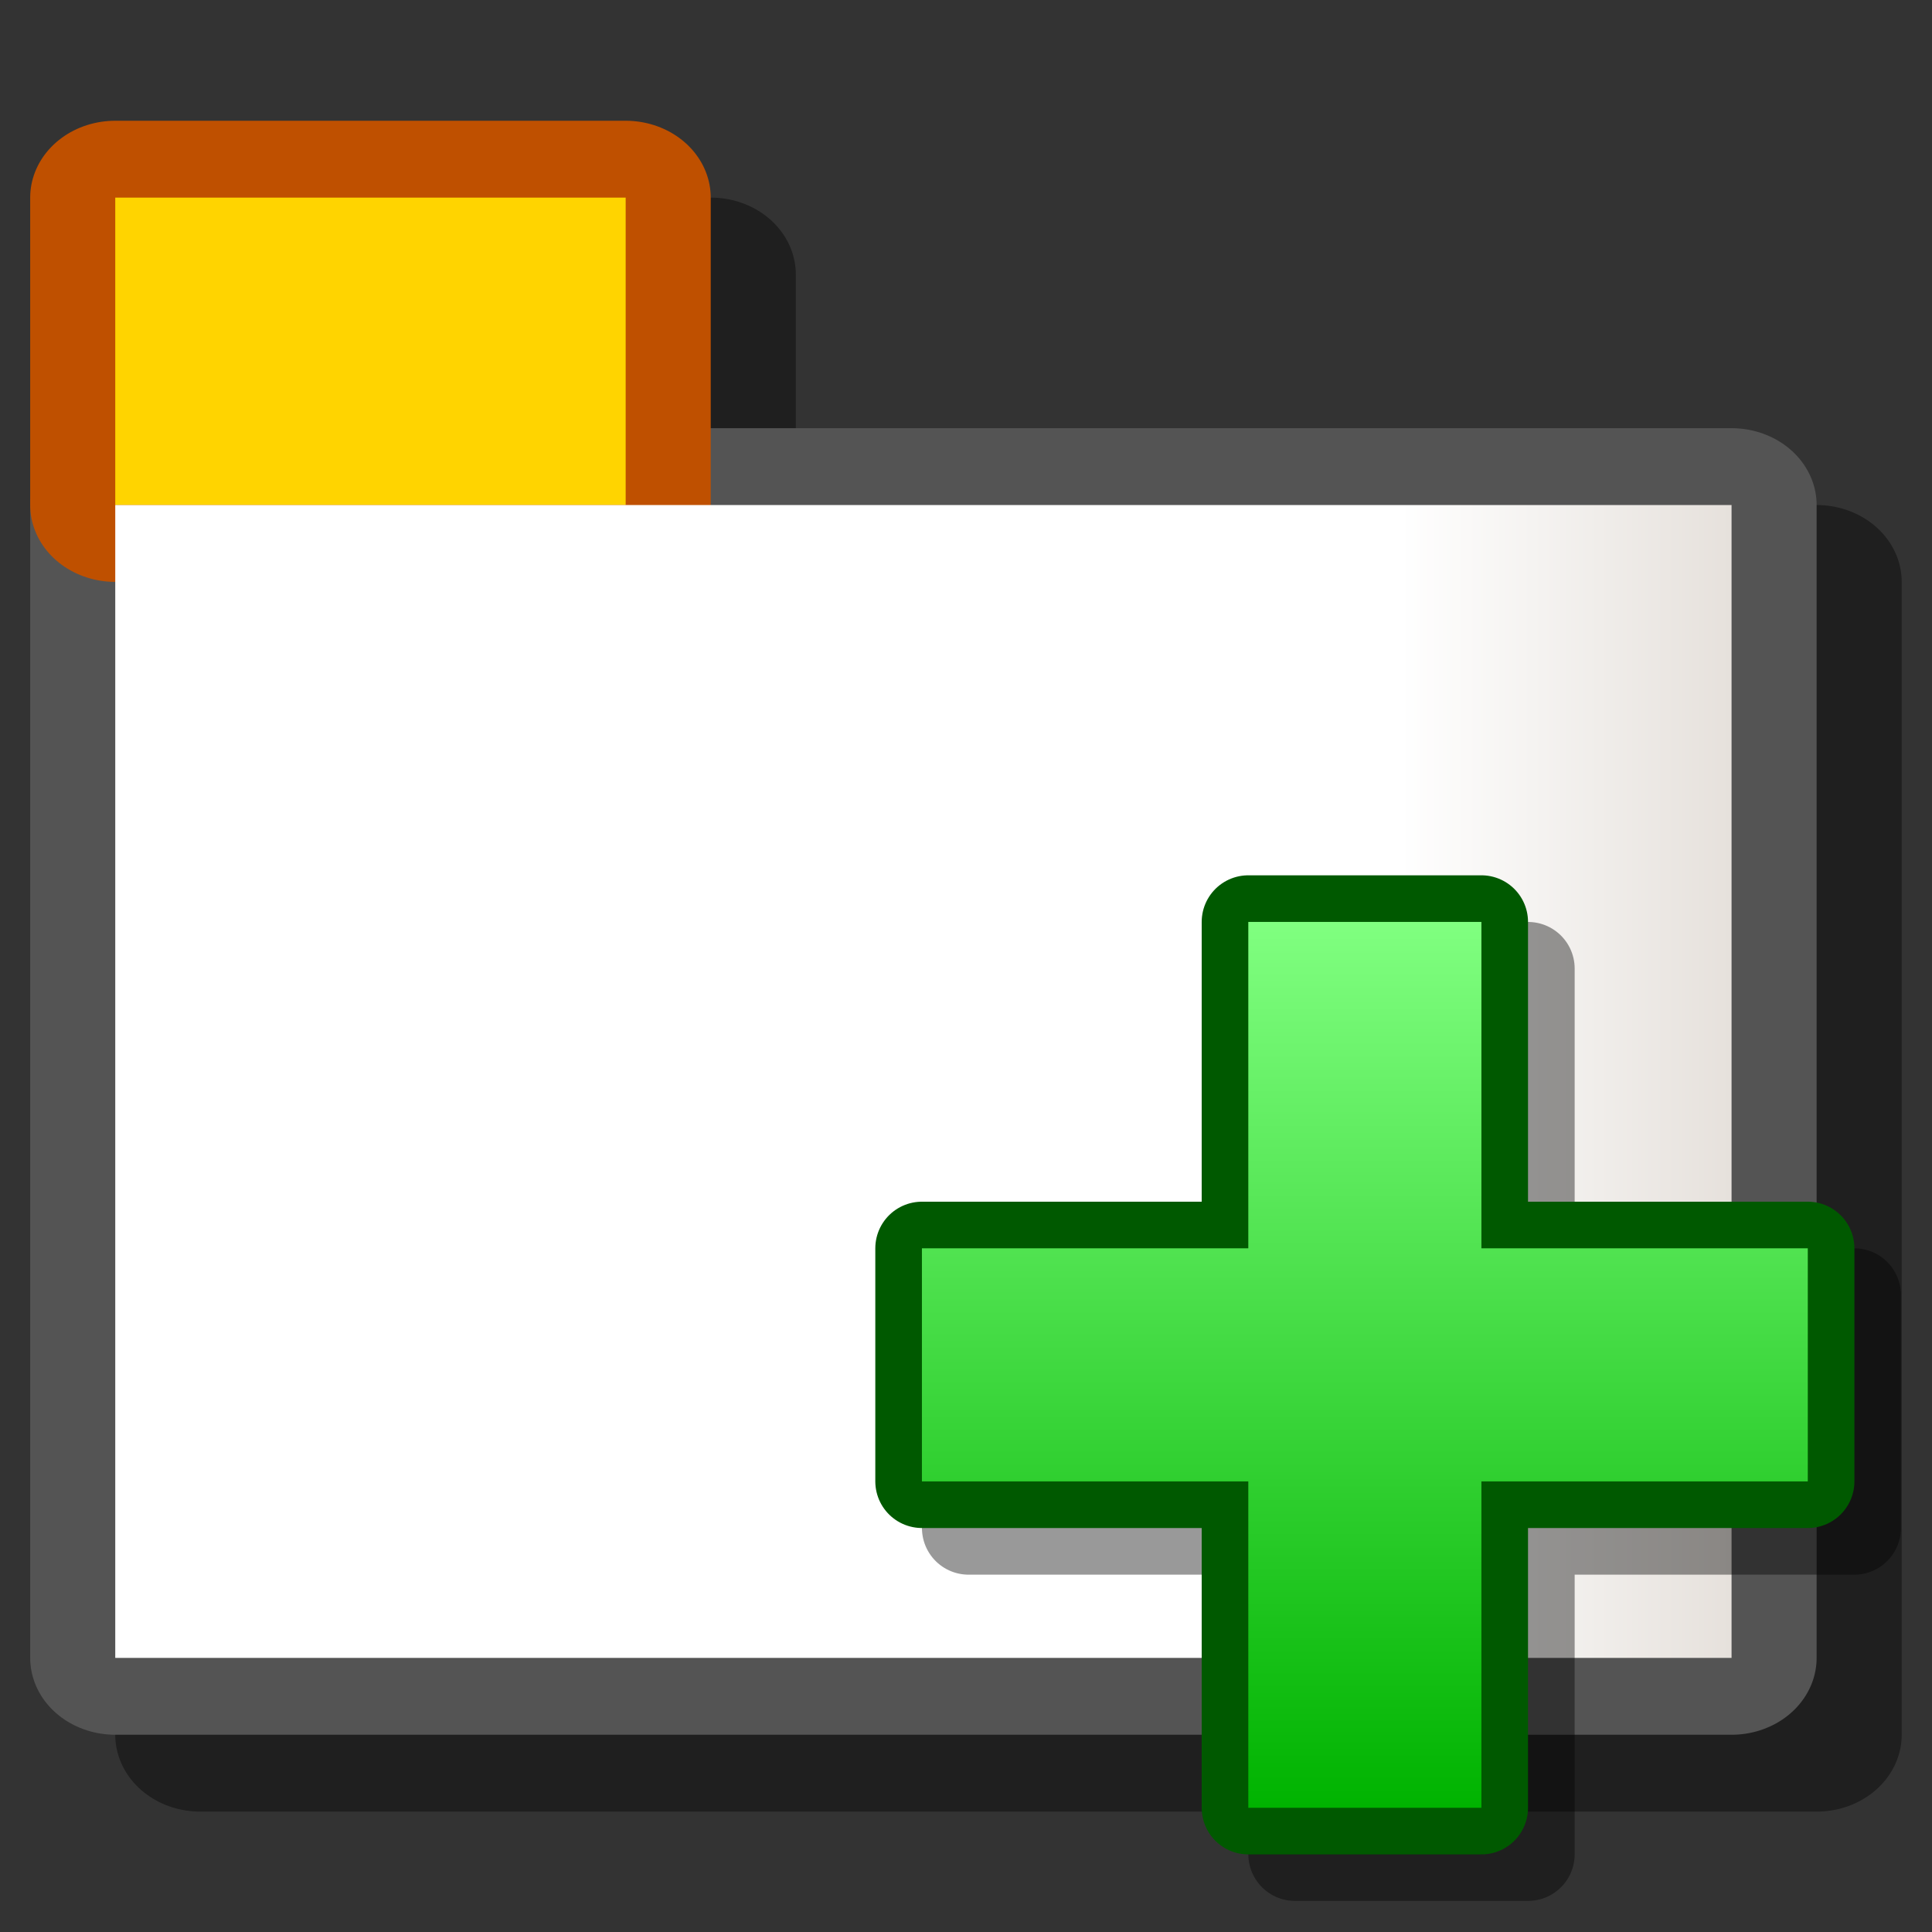 <?xml version="1.0" encoding="UTF-8" standalone="yes"?>
<svg version="1.1" width="64" height="64" color-interpolation="linearRGB"
     xmlns:svg="http://www.w3.org/2000/svg" xmlns="http://www.w3.org/2000/svg">
 <rect width="100%" height="100%" fill="#333333" stroke="none"/>
 <g>
  <path style="fill:none; stroke:#000000; stroke-opacity:0.4; stroke-width:4; stroke-linecap:round; stroke-linejoin:round"
        d="M4 12V4H16V12H4z
           M42 42H4V12H42V42z"
        transform="matrix(1.409,0,0,1.273,1,4)"
  />
  <path style="fill:none; stroke:#545454; stroke-width:4; stroke-linecap:round; stroke-linejoin:round"
        d="M40 40H2V10H40V40z"
        transform="matrix(1.409,0,0,1.273,1,4)"
  />
  <path style="fill:none; stroke:#bf5000; stroke-width:4; stroke-linecap:round; stroke-linejoin:round"
        d="M2 10V2H14V10H2z"
        transform="matrix(1.409,0,0,1.273,1,4)"
  />
  <path style="fill:#ffd400"
        d="M2 10V2H14V10H2z"
        transform="matrix(1.409,0,0,1.273,1,4)"
  />
  <linearGradient id="gradient0" gradientUnits="userSpaceOnUse" x1="2" y1="11" x2="40" y2="11">
   <stop offset="0.795" stop-color="#ffffff"/>
   <stop offset="1" stop-color="#e6e1dc"/>
  </linearGradient>
  <path style="fill:url(#gradient0)"
        d="M40 40H2V10H40V40z"
        transform="matrix(1.409,0,0,1.273,1,4)"
  />
  <path style="fill:none; stroke:#000000; stroke-opacity:0.4; stroke-width:5.636; stroke-linecap:round; stroke-linejoin:round"
        d="M40.45 6.63H26.36V26.36H6.63V40.45H26.36V60.17H40.45V40.45H60.17V26.36H40.45V6.63z"
        transform="matrix(0.548,0,0,0.548,28.452,28.452)"
  />
  <path style="fill:none; stroke:#005900; stroke-width:5.636; stroke-linecap:round; stroke-linejoin:round"
        d="M37.63 3.81H23.54V23.54H3.81V37.63H23.54V57.36H37.63V37.63H57.36V23.54H37.63V3.81z"
        transform="matrix(0.548,0,0,0.548,28.452,28.452)"
  />
  <linearGradient id="gradient1" gradientUnits="userSpaceOnUse" x1="181.35" y1="3.8" x2="181.35" y2="57.36">
   <stop offset="0" stop-color="#80ff80"/>
   <stop offset="1" stop-color="#00b300"/>
  </linearGradient>
  <path style="fill:url(#gradient1)"
        d="M37.63 3.81H23.54V23.54H3.81V37.63H23.54V57.36H37.63V37.63H57.36V23.54H37.63V3.81z"
        transform="matrix(0.548,0,0,0.548,28.452,28.452)"
  />
 </g>
</svg>
